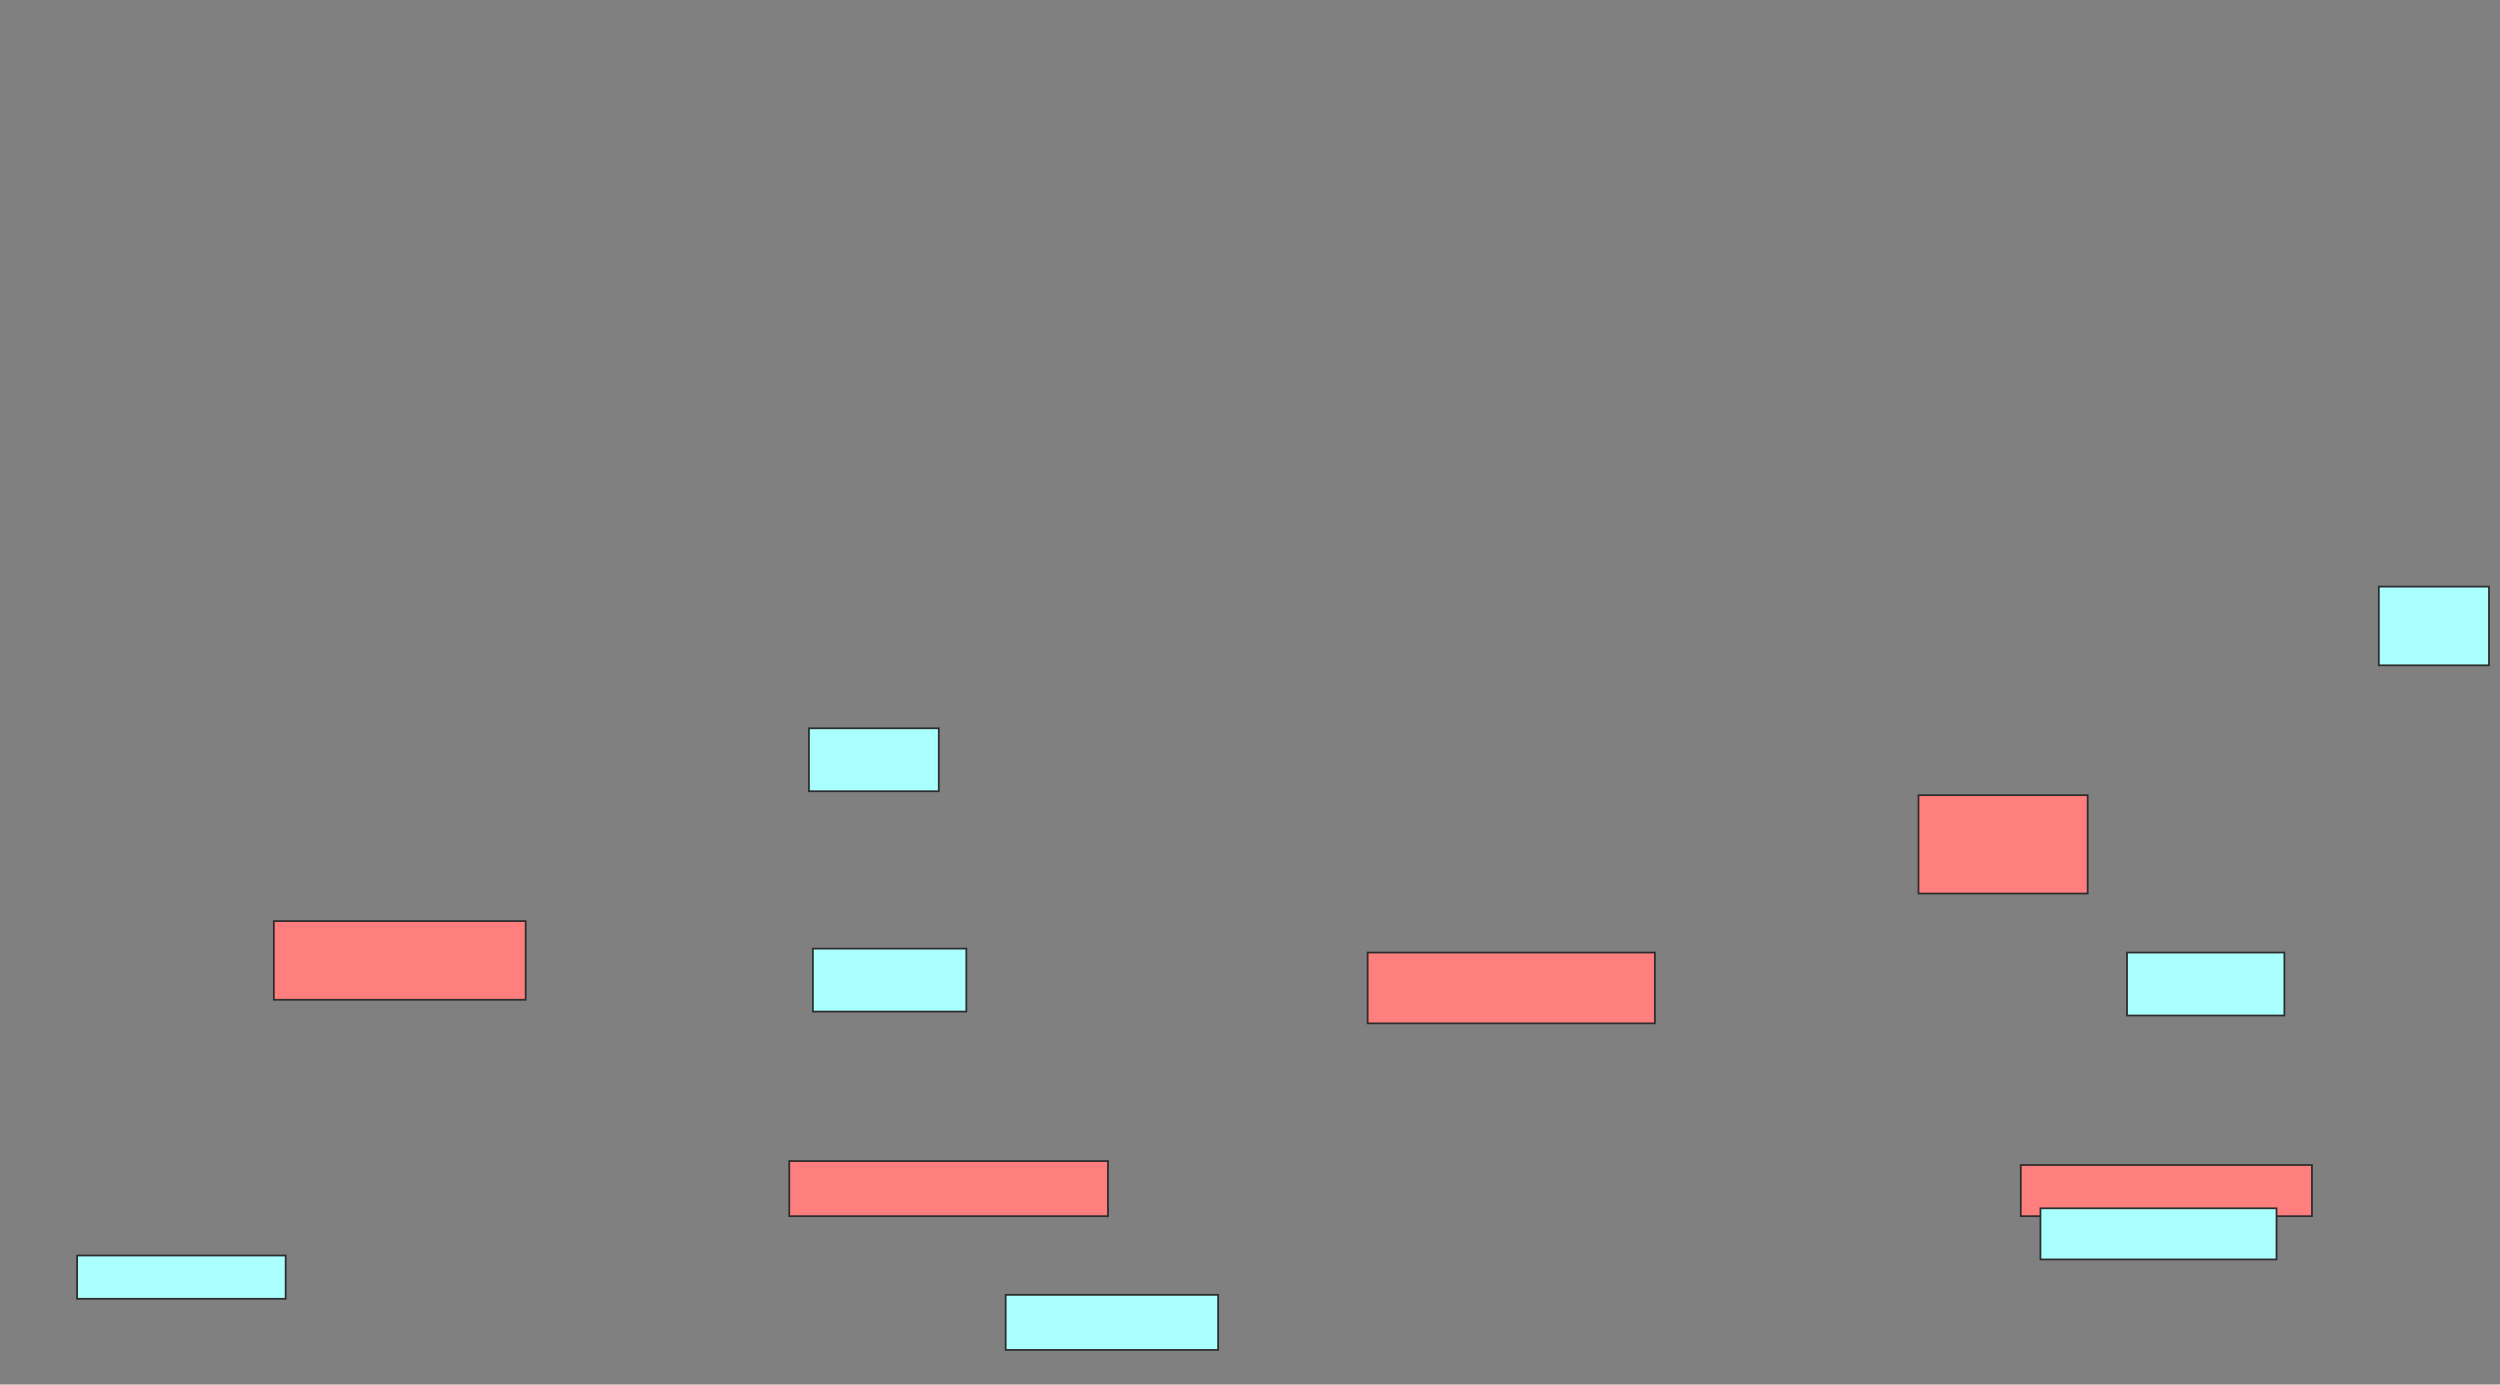 <svg xmlns="http://www.w3.org/2000/svg" width="1412" height="782">
 <rect width="100%" height="100%" fill="#808080" stroke="none"/>
 <!-- Created with Image Occlusion Enhanced -->
 <g>
  <title>Labels</title>
 </g>
 <g>
  <title>Masks</title>
  <g id="06038da28cec456cb85ba94b49b25a73-ao-1" class="qshape">
   <rect height="31.111" width="180" y="655.778" x="445.778" stroke="#2D2D2D" fill="#FF7E7E" class="qshape"/>
   <rect height="28.889" width="164.444" y="658" x="1141.333" stroke="#2D2D2D" fill="#FF7E7E" class="qshape"/>
   <rect height="44.444" width="142.222" y="520.222" x="154.667" stroke="#2D2D2D" fill="#FF7E7E" class="qshape"/>
   <rect height="55.556" width="95.556" y="449.111" x="1083.555" stroke="#2D2D2D" fill="#FF7E7E" class="qshape"/>
   <rect height="40" width="162.222" y="538" x="772.444" stroke="#2D2D2D" fill="#FF7E7E" class="qshape"/>
  </g>
  <g id="06038da28cec456cb85ba94b49b25a73-ao-2">
   <rect height="28.889" width="133.333" y="682.444" x="1152.444" stroke="#2D2D2D" fill="#aaffff"/>
   <rect height="24.444" width="117.778" y="709.111" x="43.555" stroke="#2D2D2D" fill="#aaffff"/>
   <rect height="35.556" width="73.333" y="411.333" x="456.889" stroke="#2D2D2D" fill="#aaffff"/>
   <rect height="44.444" width="62.222" y="331.333" x="1343.555" stroke="#2D2D2D" fill="#aaffff"/>
  </g>
  <g id="06038da28cec456cb85ba94b49b25a73-ao-3">
   <rect height="31.111" width="120" y="731.333" x="568" stroke="#2D2D2D" fill="#aaffff"/>
   <rect height="35.556" width="88.889" y="538" x="1201.333" stroke="#2D2D2D" fill="#aaffff"/>
   <rect height="35.556" width="86.667" y="535.778" x="459.111" stroke="#2D2D2D" fill="#aaffff"/>
  </g>
 </g>
</svg>